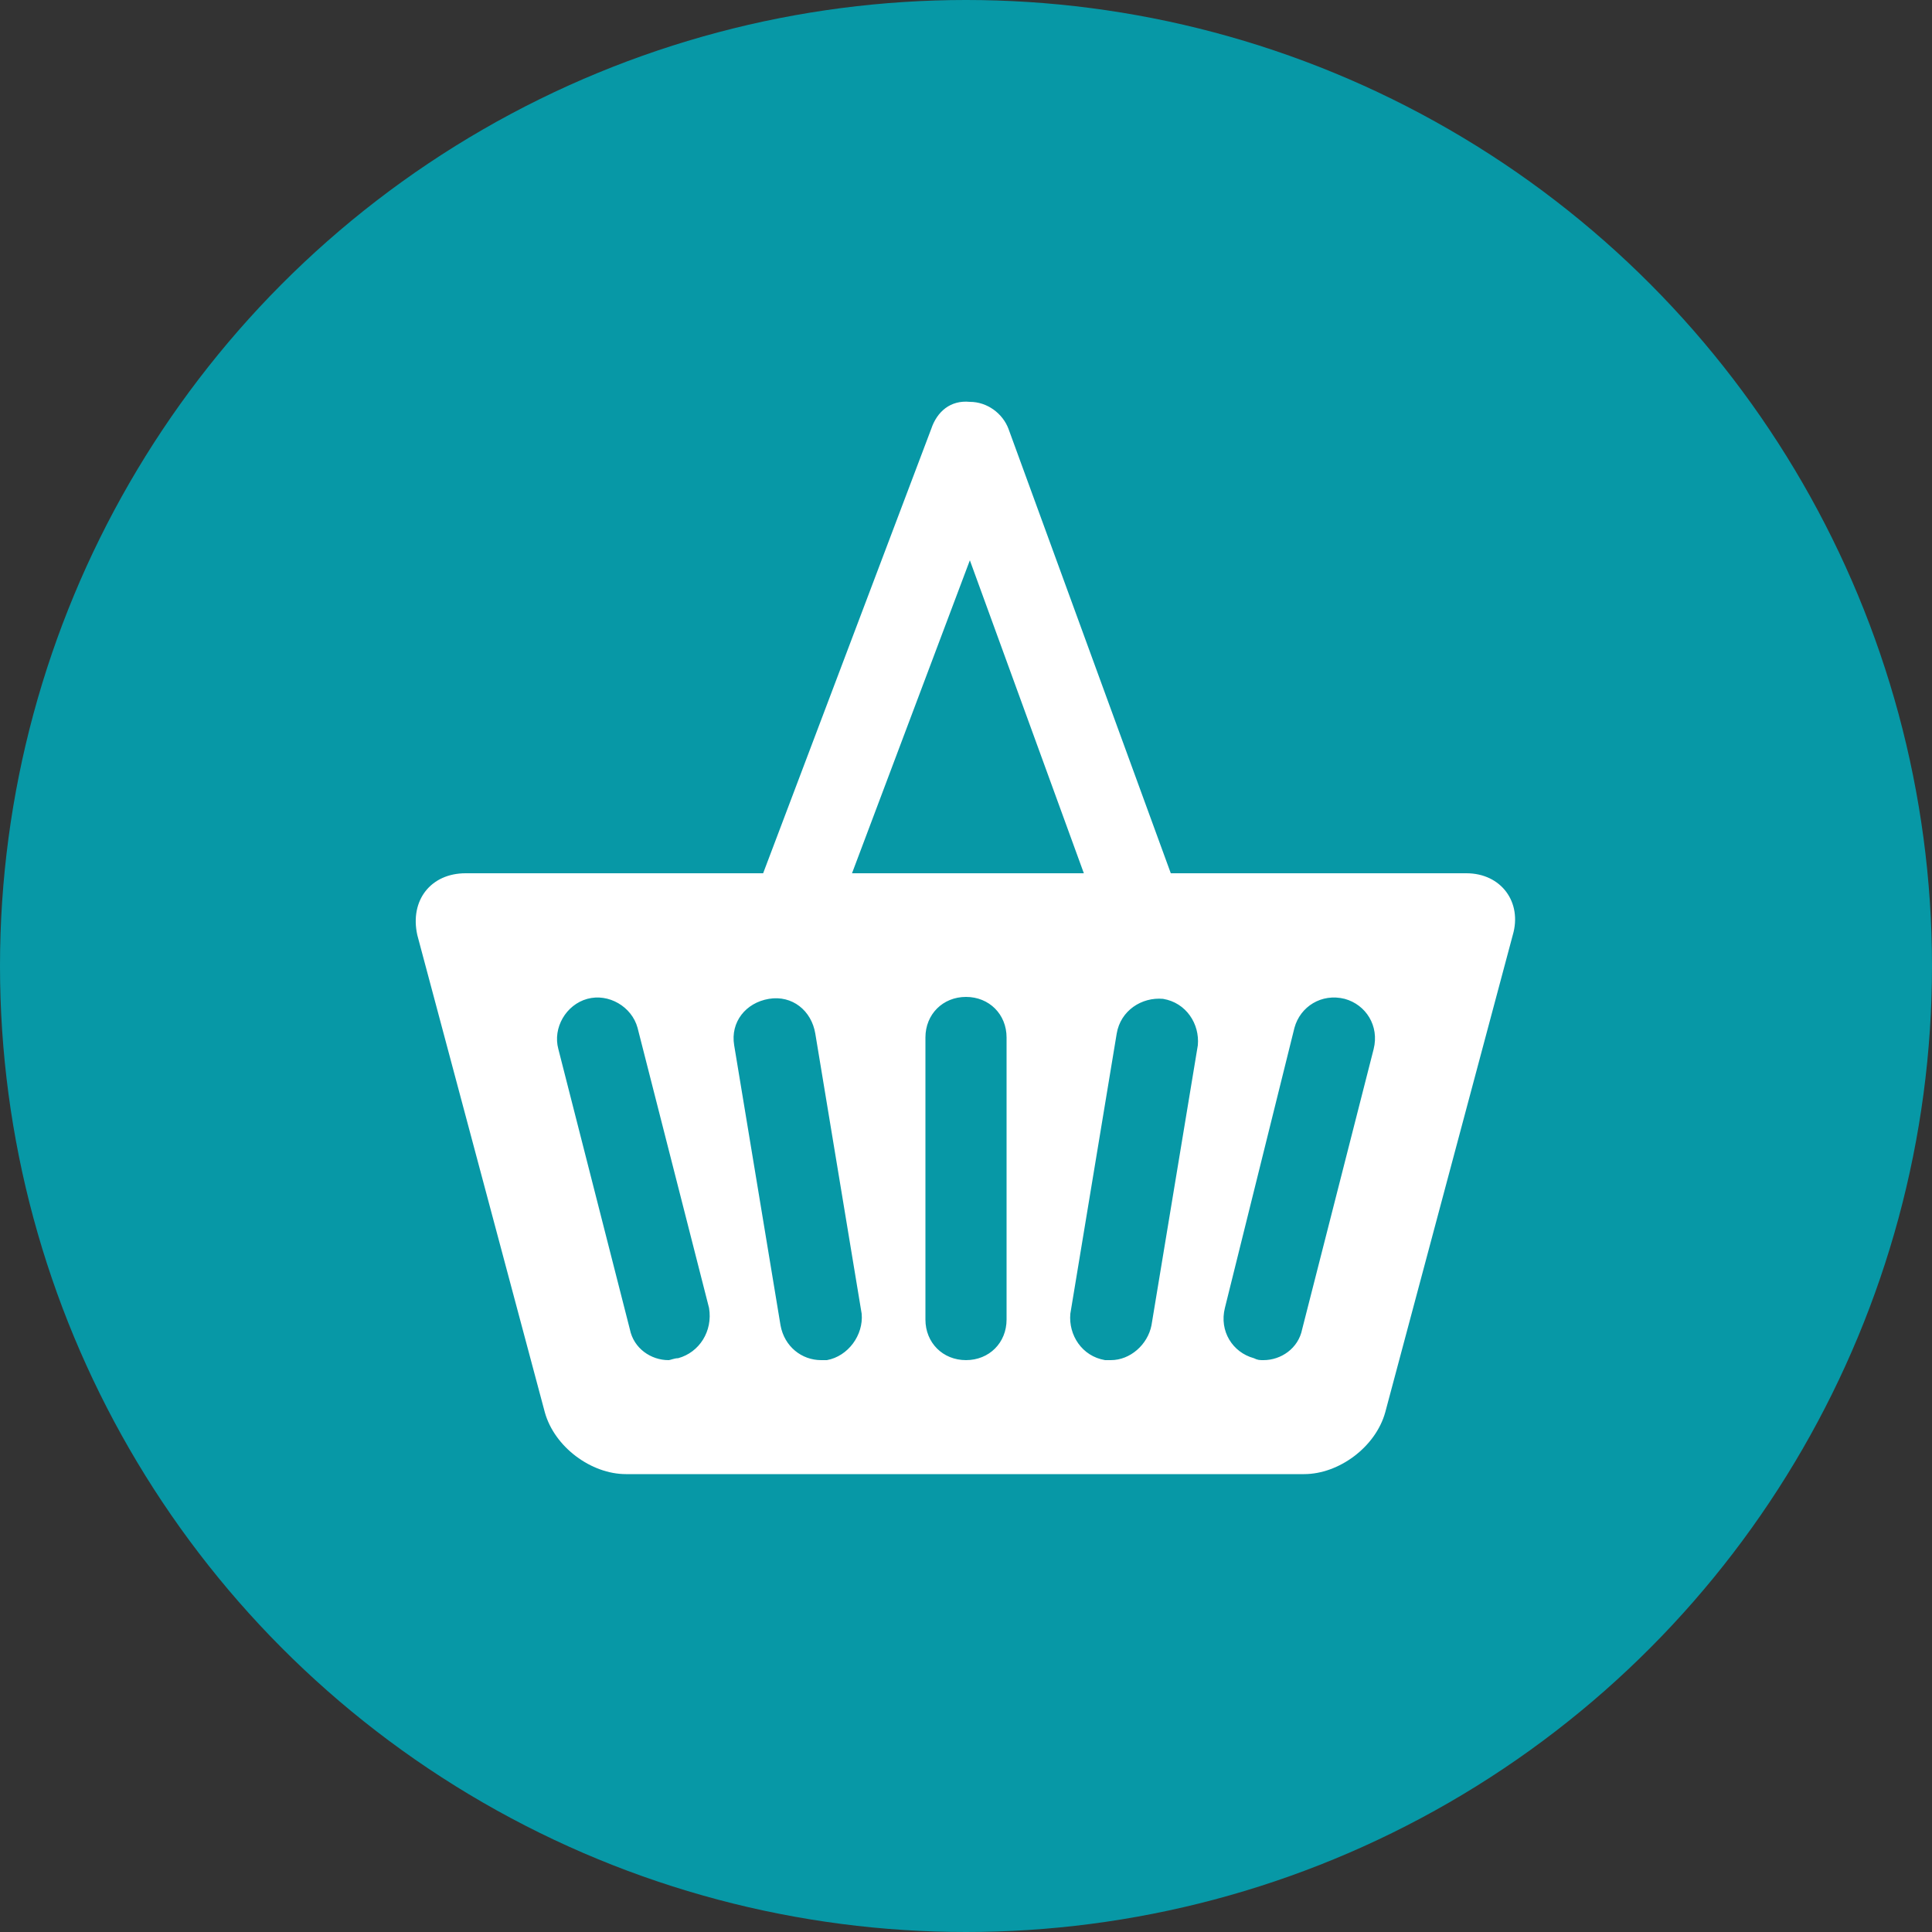 <?xml version="1.0" encoding="utf-8"?>
<!-- Generator: Adobe Illustrator 19.0.0, SVG Export Plug-In . SVG Version: 6.00 Build 0)  -->
<svg version="1.1" id="Layer_1" xmlns="http://www.w3.org/2000/svg" xmlns:xlink="http://www.w3.org/1999/xlink" x="0px" y="0px" width="100px"
	 height="100px" viewBox="0 0 100 100" enable-background="new 0 0 100 100" xml:space="preserve">
<rect x="0" y="0" width="100" height="100" fill="#333333" stroke="none"/>
<circle class="st0" fill="#0798A6" cx="50" cy="50" r="50"/>
<g>
	<path fill="#FFFFFF" d="M75.9,45.2H60.6l-8.4-23c-0.3-0.8-1.1-1.4-2-1.4c-1-0.1-1.7,0.5-2,1.4l-8.7,23H24.1c-1.8,0-2.9,1.4-2.5,3.2
		l6.6,24.7c0.5,1.8,2.4,3.2,4.2,3.2h35.1c1.8,0,3.7-1.4,4.2-3.2l6.6-24.7C78.8,46.7,77.7,45.2,75.9,45.2z M50.2,29l5.9,16.2h-12
		L50.2,29z M35.1,70.3c-0.2,0-0.4,0.1-0.5,0.1c-0.9,0-1.8-0.6-2-1.6l-3.7-14.5c-0.3-1.1,0.4-2.3,1.5-2.6c1.1-0.3,2.3,0.4,2.6,1.5
		l3.7,14.5C36.9,68.9,36.2,70,35.1,70.3z M42.8,70.4c-0.1,0-0.2,0-0.3,0c-1,0-1.9-0.7-2.1-1.8L38,54.1c-0.2-1.2,0.6-2.2,1.8-2.4
		c1.2-0.2,2.2,0.6,2.4,1.8l2.4,14.5C44.7,69.1,43.9,70.2,42.8,70.4z M52.1,68.3c0,1.2-0.9,2.1-2.1,2.1c-1.2,0-2.1-0.9-2.1-2.1V53.7
		c0-1.2,0.9-2.1,2.1-2.1c1.2,0,2.1,0.9,2.1,2.1V68.3z M59.6,68.6c-0.2,1-1.1,1.8-2.1,1.8c-0.1,0-0.2,0-0.3,0
		c-1.2-0.2-1.9-1.3-1.8-2.4l2.4-14.5c0.2-1.2,1.3-1.9,2.4-1.8c1.2,0.2,1.9,1.3,1.8,2.4L59.6,68.6z M71.1,54.3l-3.7,14.5
		c-0.2,1-1.1,1.6-2,1.6c-0.2,0-0.3,0-0.5-0.1c-1.1-0.3-1.8-1.4-1.5-2.6L67,53.2c0.3-1.1,1.4-1.8,2.6-1.5
		C70.7,52,71.4,53.1,71.1,54.3z"/>
</g>
</svg>
